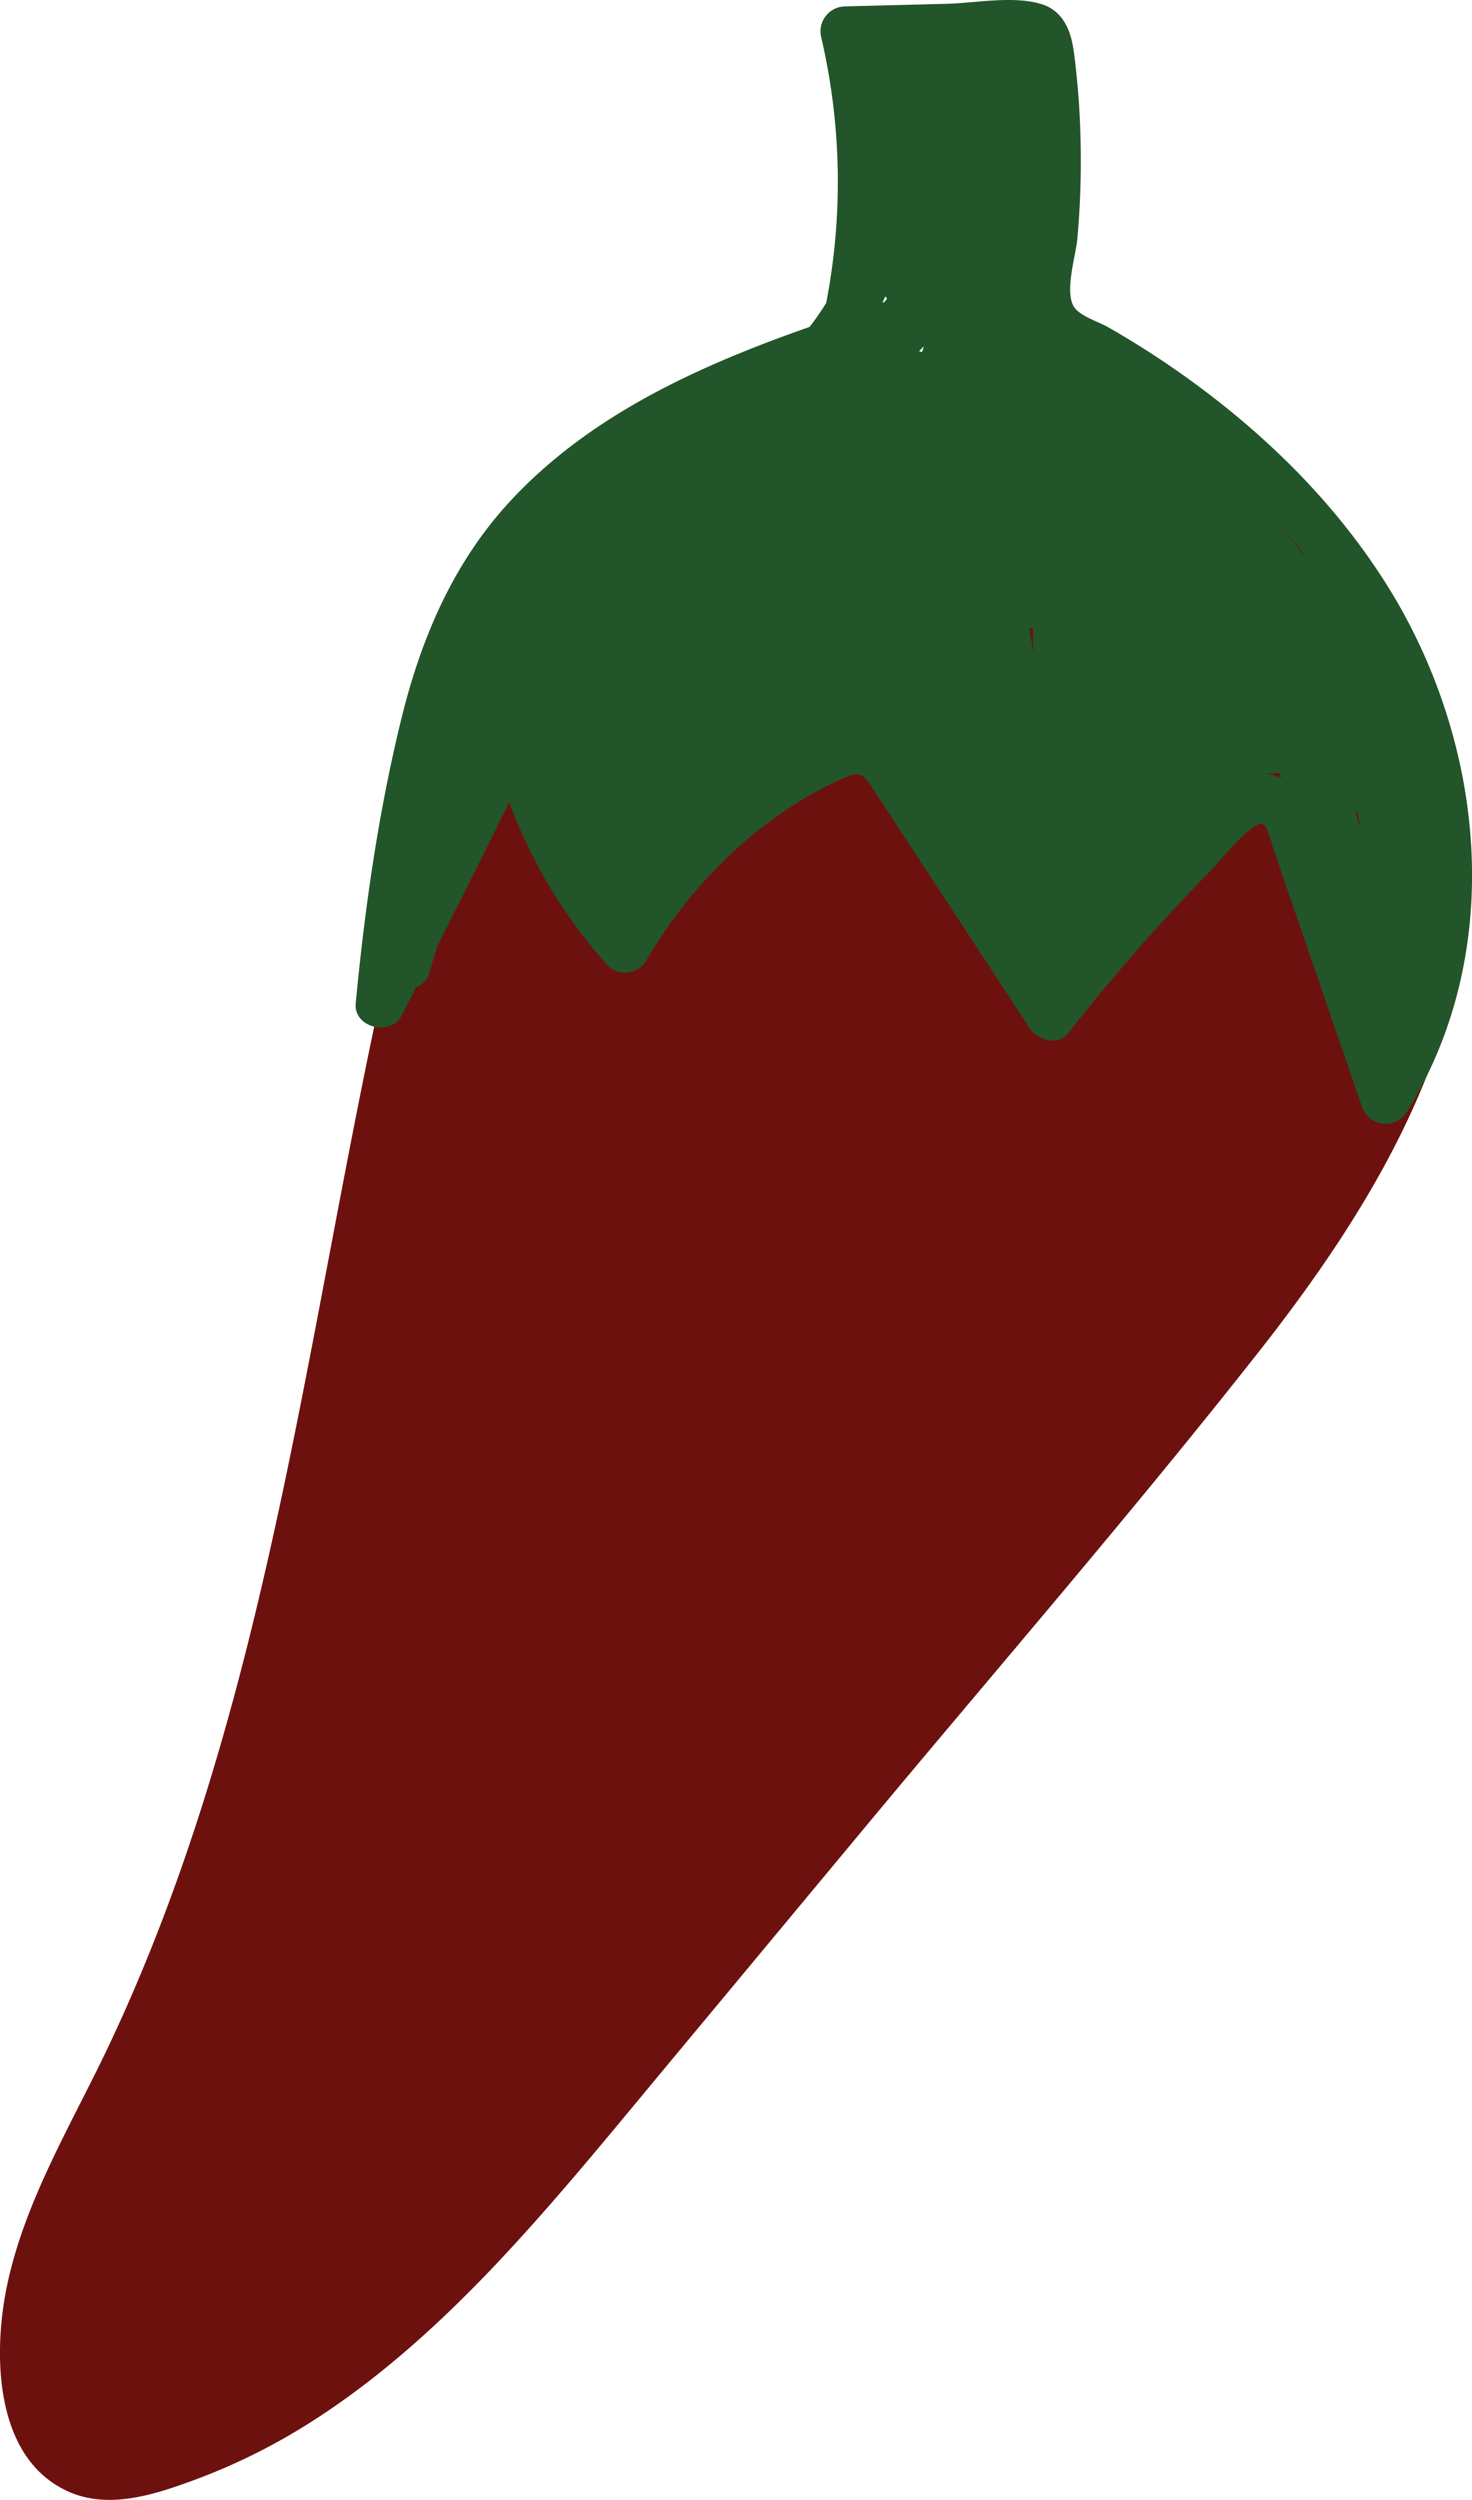 <svg xmlns="http://www.w3.org/2000/svg" viewBox="0 0 299.23 507.96"><defs><style>.cls-1{fill:#6d110f;}.cls-2{fill:#225529;}</style></defs><title>red pepper</title><g id="Layer_2" data-name="Layer 2"><path class="cls-1" d="M699.54,319.09a57,57,0,0,0-17.6-2.27Q652,315.9,622,315.73c-18-.1-38-2.19-53.09,9.42-12,9.2-18.67,23.5-23.45,37.46-6,17.44-10.22,35.59-14.24,53.56-16.35,73-23.92,149.53-56,218.05C467.4,651.05,457,667.48,453.57,686c-2.48,13.55-1.84,33.92,13.13,40.31,8.17,3.49,17.47.39,25.34-2.52a124.2,124.2,0,0,0,22-10.72c14.19-8.74,26.74-20,38.22-32,12.39-13,23.69-26.91,35.14-40.68l40.84-49.11c26.74-32.15,54.24-63.82,80.11-96.69,22.89-29.09,43.33-62.58,43-100.87C751.06,361,732.17,328.65,699.54,319.09Z" transform="translate(-452.47 -219.91)"/></g><g id="Layer_3" data-name="Layer 3"><path class="cls-2" d="M733.79,337.81c-10.22-15.94-23.83-29.35-39.09-40.45q-5.41-3.94-11.11-7.47c-2-1.24-4-2.45-6.08-3.62-1.85-1-5-2-6.41-3.61-2.47-2.76,0-10.53.36-14.05a176.19,176.19,0,0,0,.7-18.52,166.55,166.55,0,0,0-1.37-19.46c-.58-4.41-2.11-8.57-6.82-9.95-5.67-1.65-13.18-.16-19,0l-20.73.53a5.07,5.07,0,0,0-4.82,6.33,129.35,129.35,0,0,1,1,53.93,54.83,54.83,0,0,1-3.38,4.87c-22.48,7.87-44.74,17.94-60.95,35.5-11.46,12.42-18,27.72-22,44-4.68,19-7.46,38.49-9.31,57.92-.47,5,7.12,6.77,9.32,2.52,1-1.91,2-3.84,2.95-5.75a4.59,4.59,0,0,0,2.76-3.07q.75-2.69,1.56-5.34,7.41-14.57,14.61-29.23A103.25,103.25,0,0,0,576,416.08c2.18,2.42,6.3,1.65,7.86-1,9.21-15.78,23.25-29.58,40.1-37.05,2.65-1.18,3.77-1.18,5.35,1.23s3.2,4.87,4.8,7.31q4.51,6.92,9.05,13.82l18.63,28.44c1.57,2.4,5.75,3.7,7.85,1,6-7.67,12.3-15.15,18.87-22.36q4.94-5.42,10.06-10.64c1.36-1.38,8.55-10.25,10.54-9.49,1.08.42,1.93,4.23,2.23,5.08q1.29,3.74,2.56,7.47l5.13,14.93q5.14,14.94,10.27,29.87a5.07,5.07,0,0,0,9.14,1.2C759,412.75,754.28,369.74,733.79,337.81ZM632.28,281.26l-.44.14c.21-.42.41-.85.61-1.28a5.92,5.92,0,0,0,.35.48Zm7.62,10.18a4.71,4.71,0,0,0-.62-.16c.33-.33.65-.67,1-1Zm21.82,56.2a4.55,4.55,0,0,0,.75-.17l0,5C662.24,350.86,662,349.25,661.72,347.64Zm55.73-15.28-.16.07q-2.37-3.12-4.95-6.05Q715,329.3,717.45,332.36Zm-5.29,45.31a9.28,9.28,0,0,0-2.19-.45,13.58,13.58,0,0,1,2.55-.21c.13.33.26.65.38,1C712.66,377.87,712.42,377.76,712.16,377.67ZM728.08,385c.12-.09.24-.18.35-.28q.32,1.73.57,3.48C728.69,387.17,728.39,386.1,728.08,385Z" transform="translate(-452.47 -219.91)"/></g></svg>